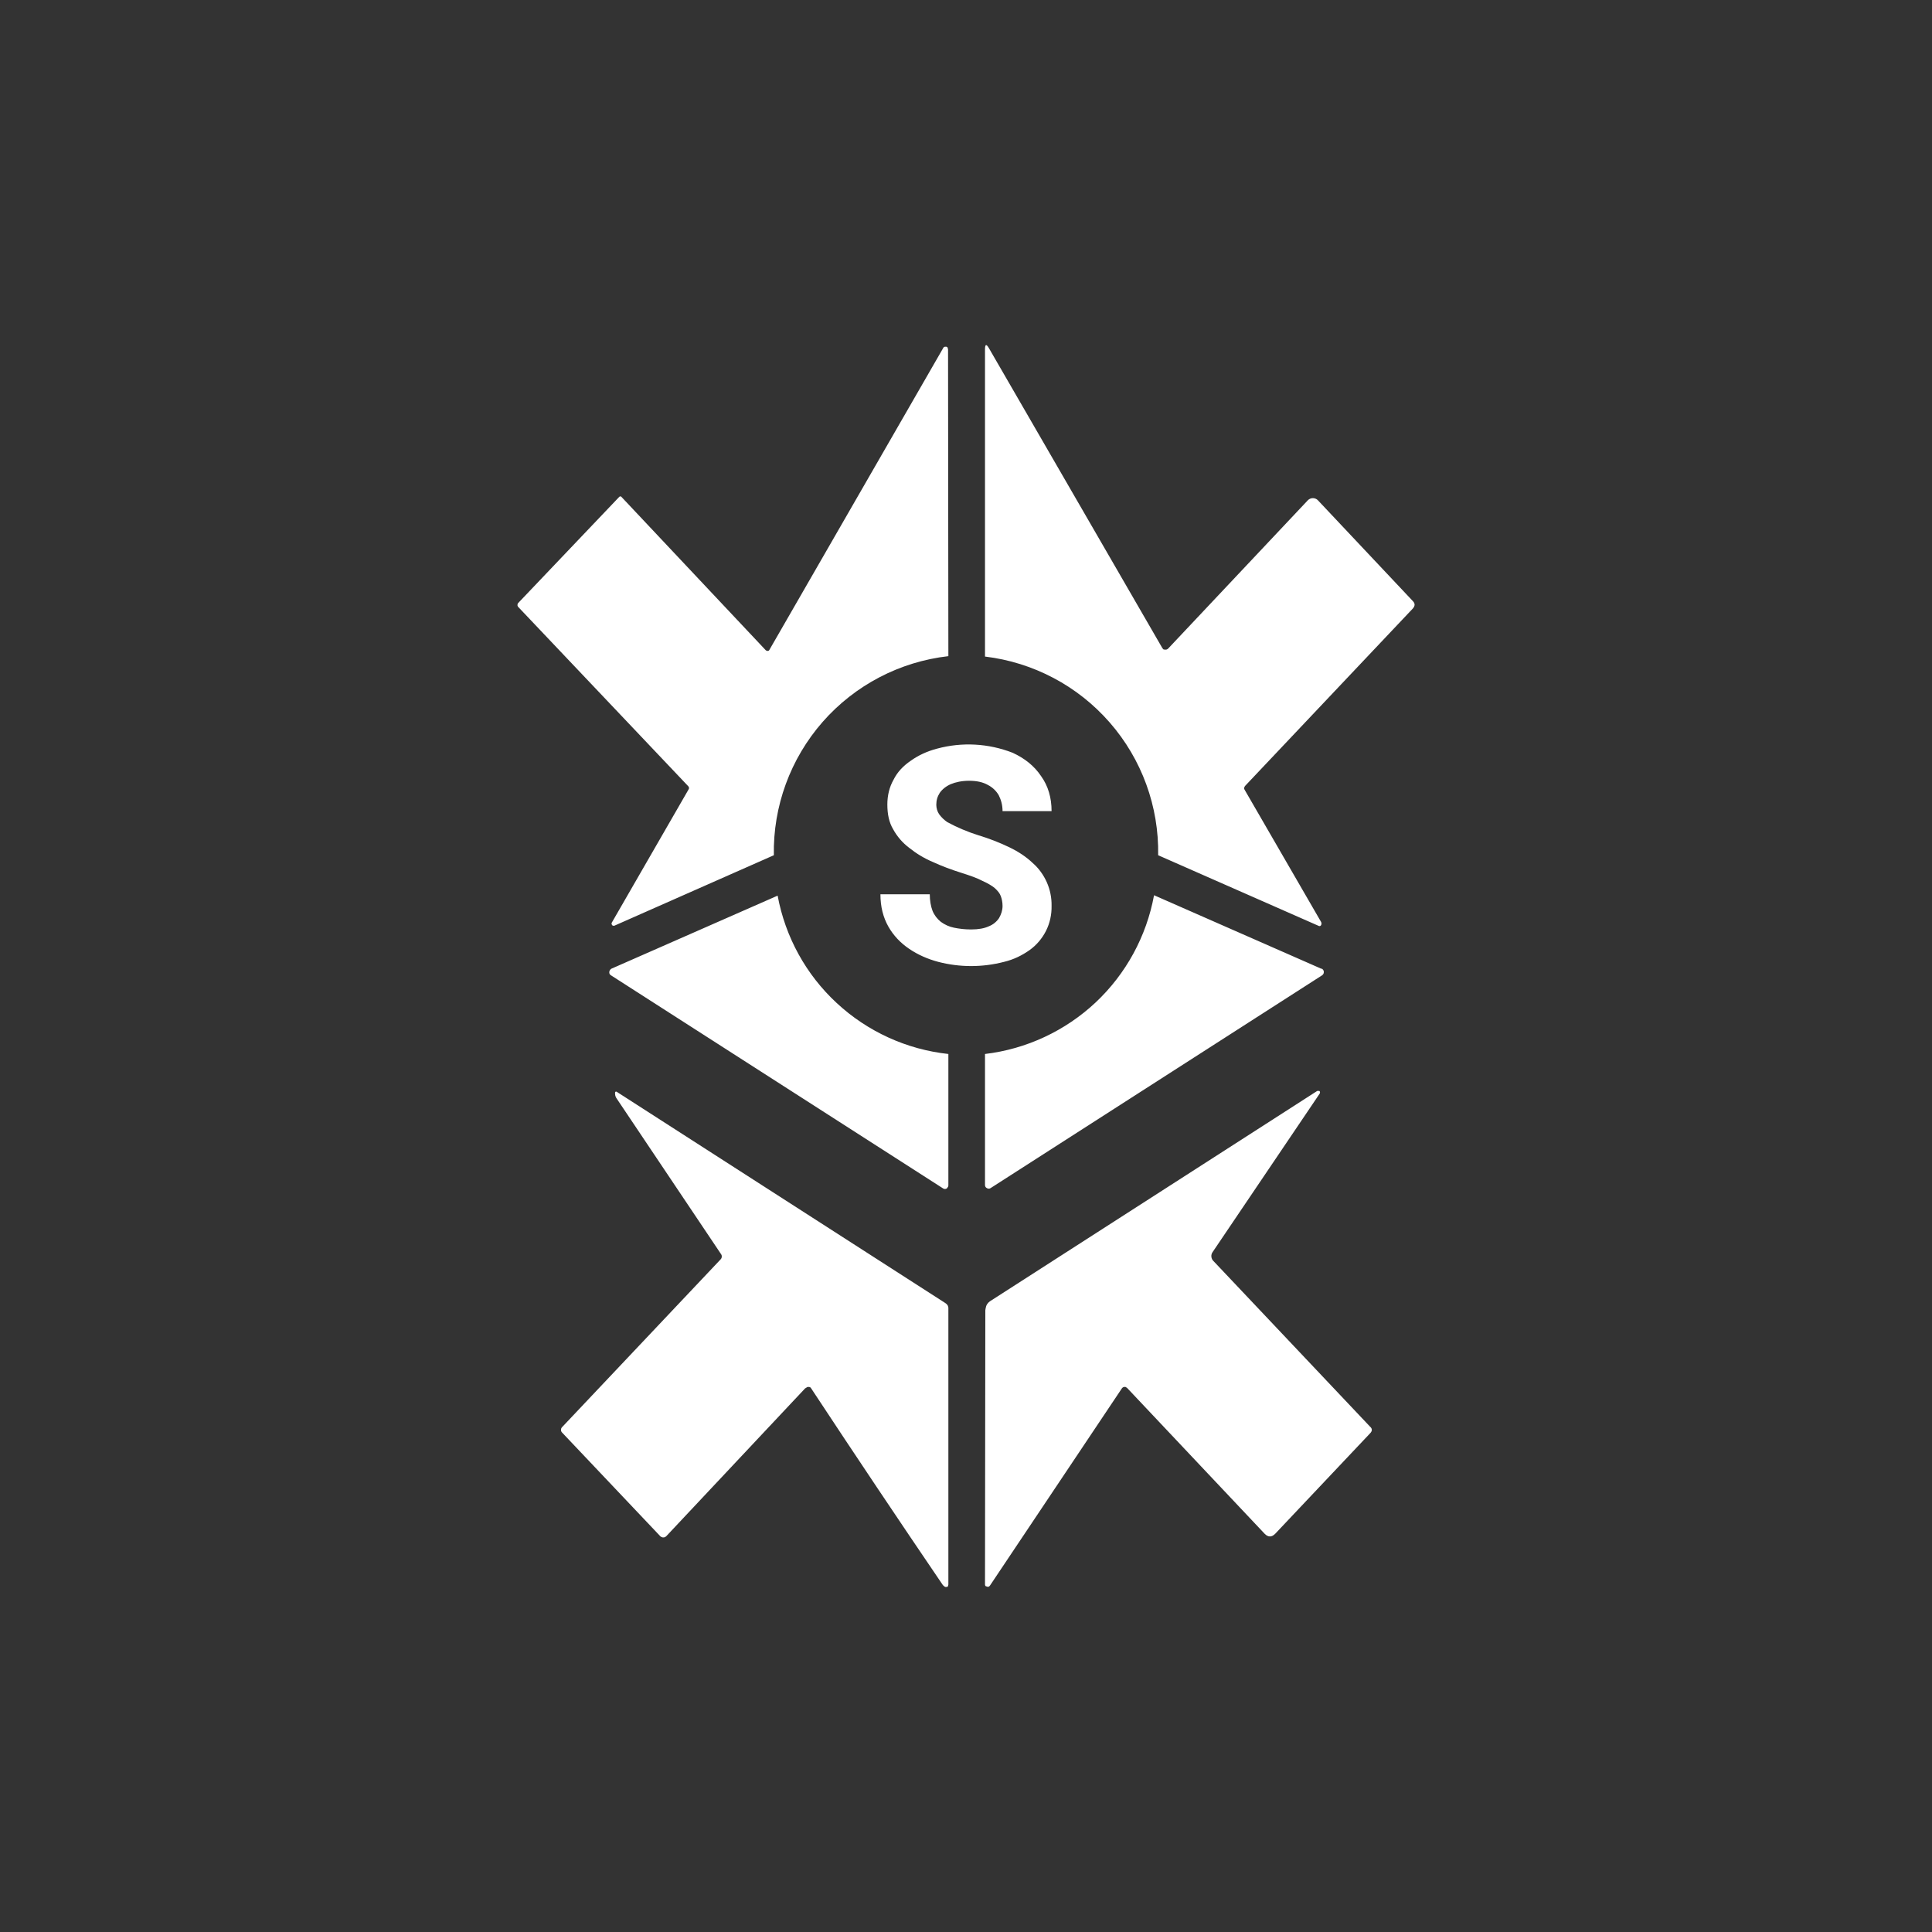 <svg width="24" height="24" viewBox="0 0 24 24" fill="none" xmlns="http://www.w3.org/2000/svg">
<rect x="0" y="0" width="24" height="24" fill="#333333" stroke="none"/>
<path d="M14.451 8.066C14.446 8.061 14.442 8.055 14.438 8.049L12.287 4.329C12.253 4.269 12.236 4.273 12.236 4.341V8.156C12.836 8.228 13.389 8.52 13.786 8.976C14.184 9.432 14.398 10.02 14.387 10.624L16.384 11.503C16.389 11.505 16.394 11.505 16.399 11.503C16.403 11.502 16.407 11.498 16.41 11.494C16.414 11.488 16.416 11.48 16.416 11.473C16.416 11.465 16.414 11.458 16.41 11.451L15.463 9.814C15.45 9.797 15.454 9.78 15.467 9.763L17.55 7.56C17.58 7.526 17.58 7.496 17.55 7.466L16.371 6.214C16.363 6.206 16.354 6.199 16.343 6.195C16.332 6.19 16.321 6.188 16.309 6.188C16.298 6.188 16.286 6.19 16.275 6.195C16.265 6.199 16.255 6.206 16.247 6.214L14.511 8.057C14.506 8.062 14.5 8.066 14.494 8.068C14.487 8.07 14.48 8.071 14.473 8.07C14.465 8.07 14.458 8.069 14.451 8.066ZM11.777 4.333L11.781 8.151C11.177 8.22 10.62 8.511 10.219 8.968C9.818 9.426 9.602 10.016 9.613 10.624L7.633 11.499C7.627 11.501 7.621 11.501 7.616 11.499H7.611L7.603 11.49C7.599 11.485 7.597 11.479 7.597 11.473C7.597 11.467 7.599 11.461 7.603 11.456L8.554 9.806C8.558 9.8 8.56 9.793 8.559 9.786C8.558 9.779 8.555 9.772 8.55 9.767L6.437 7.539C6.434 7.535 6.431 7.531 6.43 7.527C6.428 7.522 6.428 7.518 6.429 7.513C6.428 7.509 6.429 7.505 6.431 7.501C6.432 7.498 6.434 7.494 6.437 7.491L7.689 6.176C7.692 6.172 7.696 6.169 7.701 6.167H7.714L7.723 6.176L9.514 8.079L9.523 8.083C9.527 8.085 9.531 8.086 9.536 8.086C9.54 8.086 9.545 8.085 9.549 8.083C9.552 8.081 9.555 8.078 9.557 8.074L11.721 4.316C11.726 4.311 11.732 4.308 11.739 4.307H11.756C11.763 4.309 11.769 4.314 11.773 4.32V4.333H11.777ZM7.594 12.034L9.66 11.126C9.755 11.638 10.012 12.107 10.395 12.461C10.777 12.815 11.263 13.037 11.781 13.093V14.722C11.781 14.73 11.781 14.739 11.773 14.747C11.77 14.754 11.766 14.76 11.76 14.764C11.754 14.768 11.746 14.77 11.739 14.77C11.731 14.77 11.724 14.768 11.717 14.764L7.59 12.116C7.583 12.112 7.577 12.106 7.573 12.099C7.569 12.091 7.568 12.083 7.569 12.075C7.569 12.066 7.572 12.058 7.577 12.052C7.581 12.044 7.587 12.038 7.594 12.034ZM12.236 14.722V13.093C12.75 13.032 13.232 12.807 13.61 12.453C13.988 12.098 14.242 11.631 14.336 11.121L16.414 12.034C16.417 12.034 16.42 12.034 16.423 12.034C16.428 12.038 16.432 12.042 16.436 12.047C16.44 12.052 16.442 12.058 16.444 12.065C16.445 12.071 16.446 12.078 16.444 12.084C16.443 12.091 16.441 12.097 16.437 12.102C16.433 12.108 16.428 12.112 16.423 12.116L12.304 14.76C12.298 14.764 12.29 14.766 12.283 14.766C12.275 14.766 12.268 14.764 12.261 14.76C12.255 14.757 12.249 14.753 12.244 14.747C12.239 14.74 12.236 14.731 12.236 14.722ZM10.007 17.246C10.015 17.237 10.025 17.231 10.037 17.229C10.054 17.229 10.067 17.229 10.076 17.246C10.641 18.103 11.181 18.909 11.7 19.672C11.713 19.693 11.726 19.706 11.743 19.714H11.756L11.773 19.71L11.777 19.701L11.781 19.684V16.256C11.782 16.242 11.779 16.229 11.773 16.217C11.766 16.205 11.755 16.194 11.743 16.187L7.671 13.569C7.65 13.552 7.637 13.56 7.641 13.59C7.641 13.611 7.65 13.633 7.663 13.65L8.957 15.579C8.964 15.588 8.967 15.6 8.966 15.611C8.966 15.623 8.961 15.634 8.953 15.643L6.981 17.73C6.973 17.739 6.969 17.75 6.969 17.762C6.969 17.774 6.973 17.786 6.981 17.794L8.199 19.08C8.203 19.085 8.209 19.09 8.216 19.093C8.225 19.098 8.236 19.1 8.247 19.098C8.258 19.097 8.268 19.092 8.276 19.084L10.007 17.241V17.246ZM13.993 17.237H13.997L15.711 19.054C15.754 19.097 15.797 19.097 15.84 19.054L17.018 17.807C17.049 17.777 17.049 17.747 17.018 17.721L15.073 15.664C15.058 15.65 15.05 15.631 15.048 15.61C15.046 15.59 15.052 15.569 15.064 15.553L16.393 13.586C16.395 13.583 16.397 13.579 16.397 13.575C16.398 13.572 16.398 13.568 16.397 13.564C16.396 13.559 16.393 13.555 16.389 13.552H16.363L12.296 16.166C12.282 16.176 12.27 16.189 12.261 16.203C12.252 16.218 12.247 16.235 12.244 16.252L12.24 16.277L12.236 19.684L12.24 19.701L12.261 19.71C12.268 19.712 12.276 19.712 12.283 19.71C12.29 19.706 12.296 19.7 12.3 19.693L13.937 17.246C13.941 17.241 13.945 17.237 13.95 17.234C13.956 17.231 13.961 17.229 13.967 17.229H13.98C13.985 17.23 13.989 17.233 13.993 17.237ZM12.433 11.134C12.446 11.169 12.454 11.211 12.454 11.254C12.454 11.31 12.437 11.357 12.411 11.404C12.38 11.451 12.335 11.487 12.283 11.507C12.227 11.533 12.154 11.546 12.064 11.546C11.983 11.546 11.914 11.537 11.85 11.524C11.791 11.512 11.736 11.487 11.687 11.451C11.642 11.415 11.606 11.368 11.584 11.314C11.563 11.259 11.55 11.186 11.55 11.109H10.937C10.937 11.263 10.971 11.396 11.036 11.511C11.1 11.623 11.186 11.713 11.293 11.786C11.4 11.859 11.524 11.914 11.657 11.949C11.924 12.018 12.204 12.018 12.471 11.949C12.596 11.919 12.698 11.867 12.789 11.803C12.876 11.741 12.946 11.658 12.994 11.563C13.042 11.467 13.065 11.361 13.063 11.254C13.065 11.153 13.045 11.053 13.004 10.96C12.963 10.868 12.903 10.785 12.827 10.719C12.75 10.646 12.656 10.582 12.54 10.526C12.415 10.466 12.287 10.416 12.154 10.376C12.021 10.334 11.892 10.28 11.768 10.213C11.729 10.186 11.694 10.153 11.666 10.114C11.643 10.08 11.632 10.04 11.631 9.999C11.631 9.943 11.644 9.896 11.674 9.849C11.704 9.806 11.751 9.767 11.811 9.741C11.871 9.716 11.948 9.699 12.039 9.699C12.133 9.699 12.21 9.716 12.27 9.75C12.33 9.78 12.377 9.827 12.407 9.879C12.437 9.939 12.454 10.003 12.454 10.076H13.063C13.063 9.909 13.02 9.763 12.934 9.643C12.848 9.514 12.729 9.42 12.579 9.351C12.279 9.234 11.95 9.216 11.64 9.3C11.511 9.334 11.404 9.386 11.314 9.45C11.22 9.514 11.147 9.591 11.1 9.686C11.049 9.776 11.023 9.879 11.023 9.994C11.023 10.114 11.044 10.217 11.096 10.303C11.143 10.389 11.211 10.47 11.297 10.534C11.383 10.603 11.481 10.663 11.593 10.71C11.704 10.761 11.82 10.804 11.944 10.843C12.051 10.877 12.137 10.907 12.201 10.941C12.27 10.972 12.321 11.002 12.356 11.031C12.394 11.066 12.42 11.096 12.433 11.134Z" fill="white"/>
</svg>
